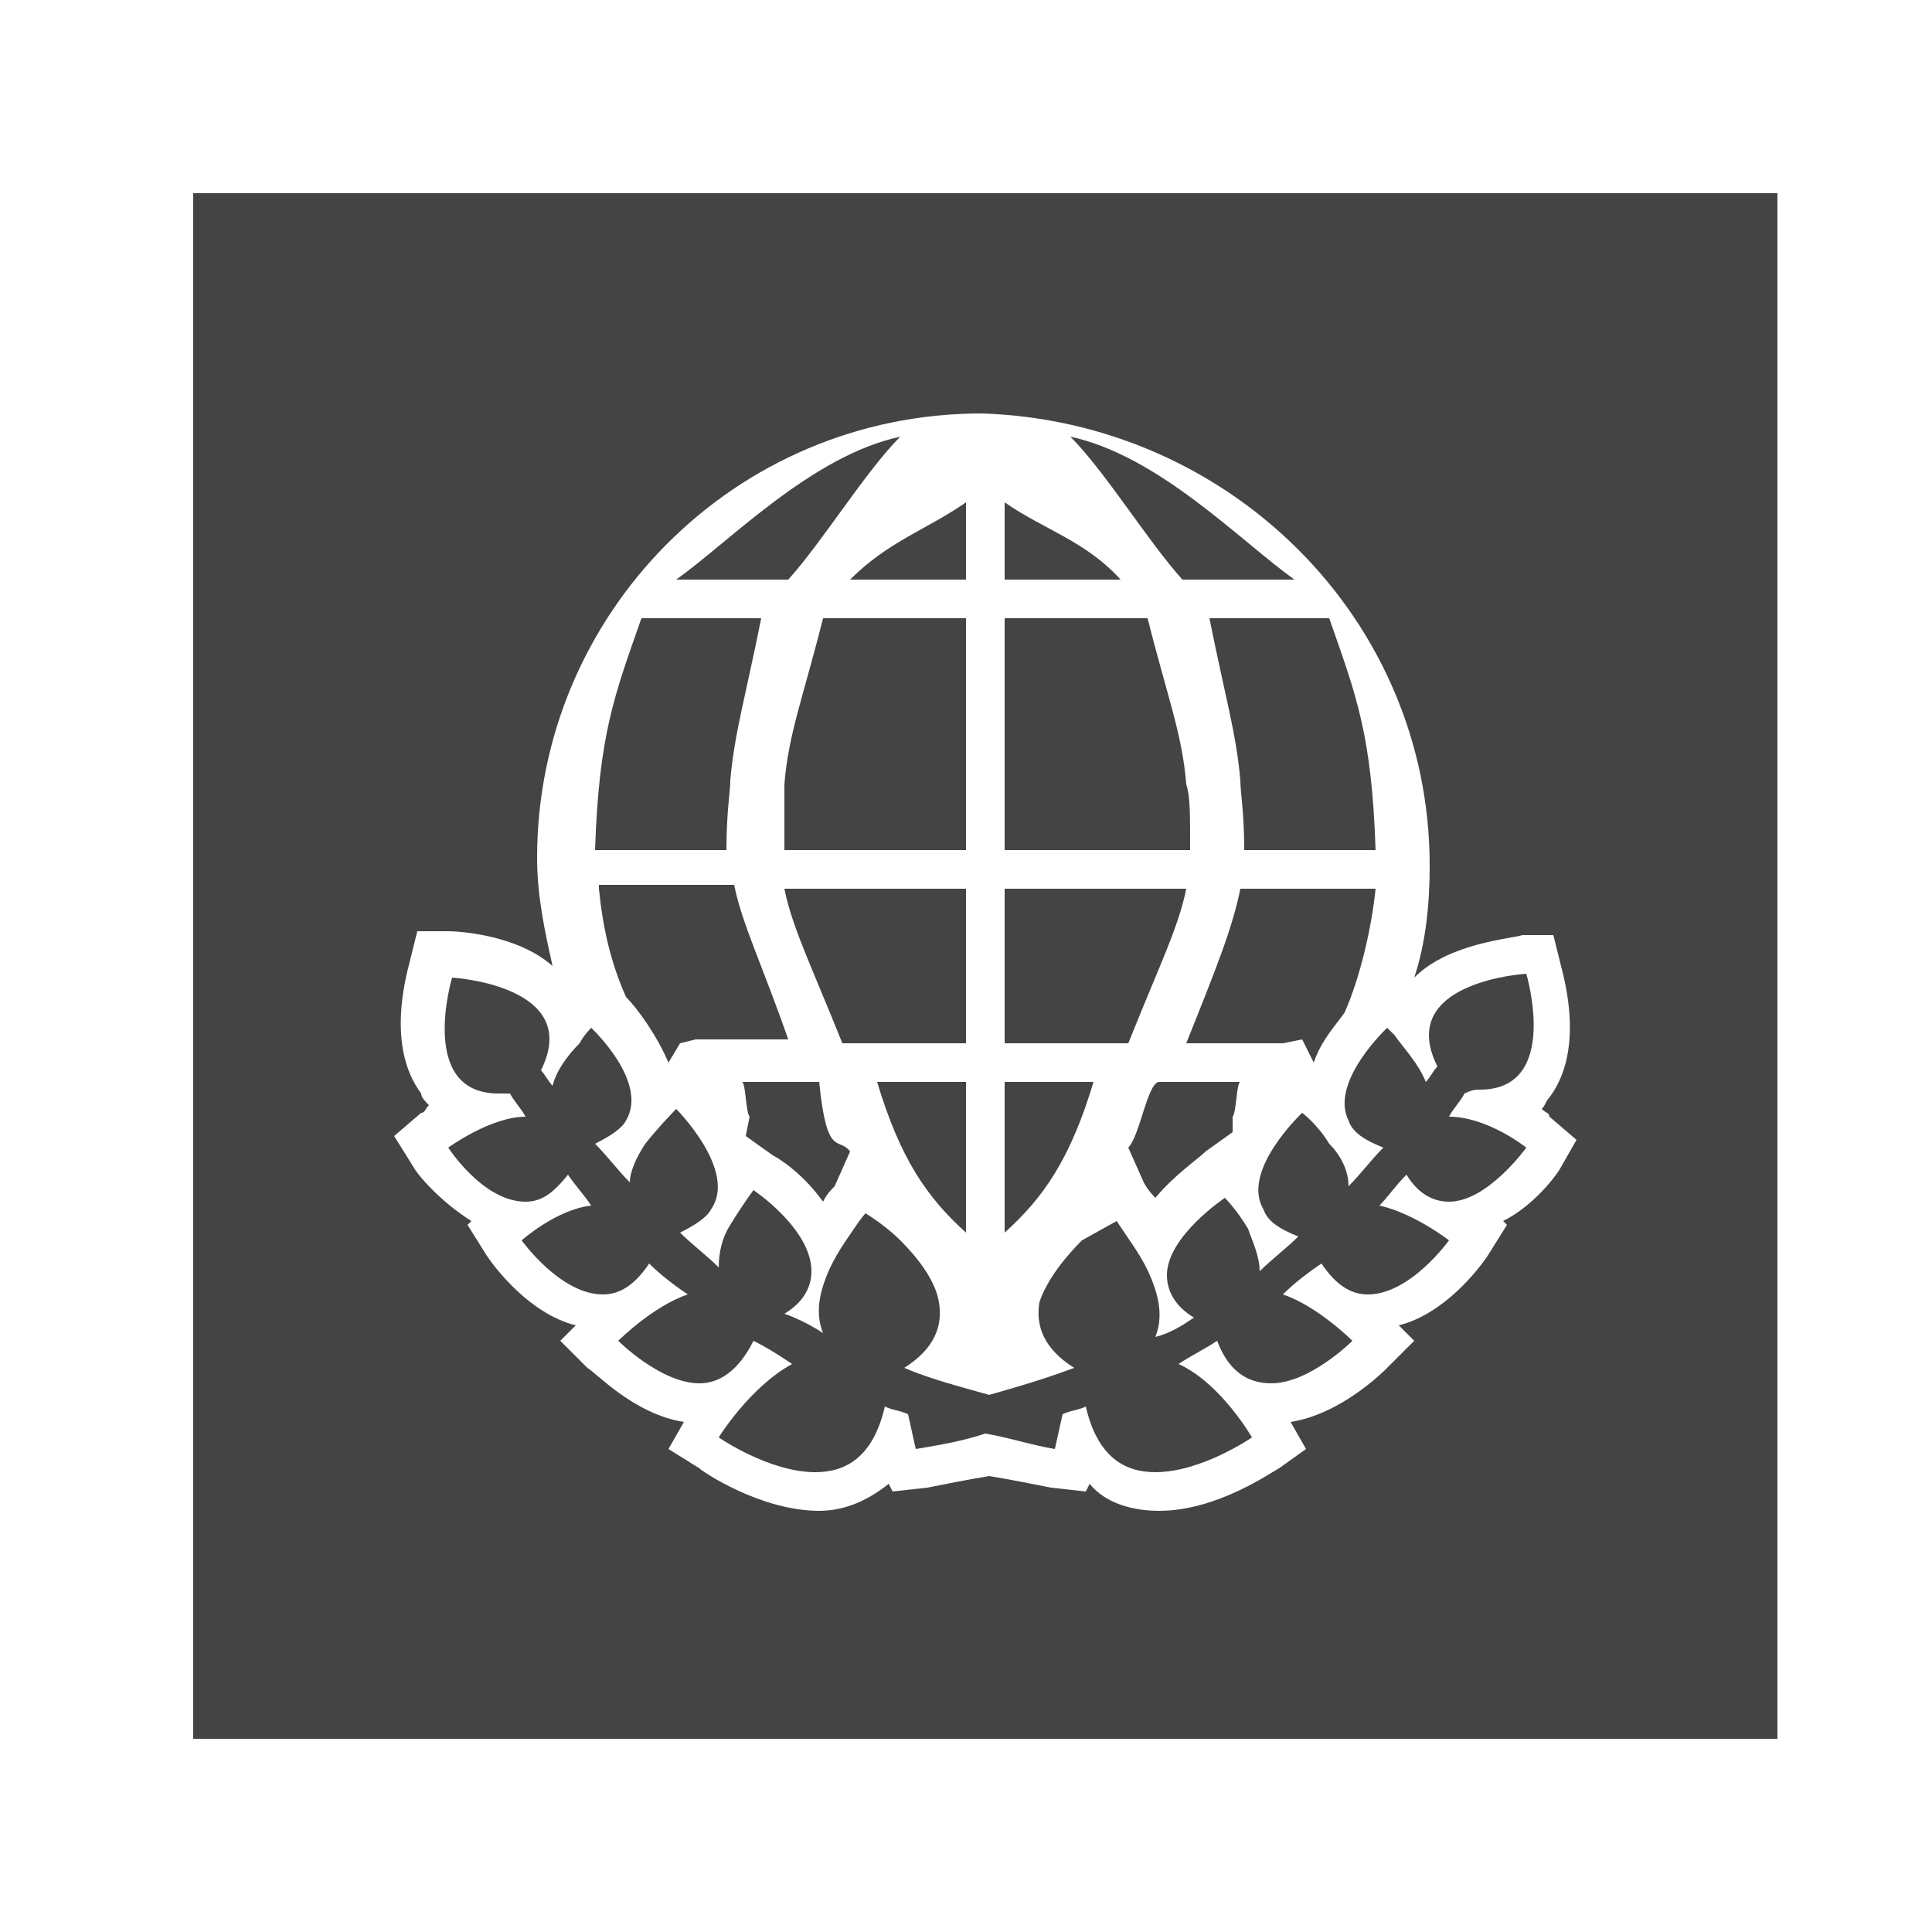 <?xml version="1.0" encoding="utf-8"?>
<!-- Generated by IcoMoon.io -->
<!DOCTYPE svg PUBLIC "-//W3C//DTD SVG 1.1//EN" "http://www.w3.org/Graphics/SVG/1.1/DTD/svg11.dtd">
<svg version="1.1" xmlns="http://www.w3.org/2000/svg" xmlns:xlink="http://www.w3.org/1999/xlink" width="20" height="20" viewBox="0 0 20 20">
<path fill="#444444" d="M12.28 9.2h-1.88v1.6h1.28c0.32-0.8 0.52-1.2 0.6-1.6z"></path>
<path fill="#444444" d="M12.28 8.12c-0.040-0.52-0.2-0.92-0.4-1.72h-1.48v2.4h1.92c0-0.4 0-0.56-0.040-0.68z"></path>
<path fill="#444444" d="M10 9.2h-1.88c0.080 0.4 0.28 0.8 0.6 1.6h1.28v-1.6z"></path>
<path fill="#444444" d="M11.32 11.2h-0.92v1.56c0.4-0.36 0.68-0.76 0.92-1.56z"></path>
<path fill="#444444" d="M12.84 8.080c0 0.12 0.040 0.32 0.040 0.72h1.36c-0.040-1.2-0.2-1.6-0.48-2.4h-1.24c0.16 0.8 0.28 1.2 0.32 1.68z"></path>
<path fill="#444444" d="M11.68 11.88l0.16 0.36c0 0 0.040 0.080 0.12 0.16 0.2-0.24 0.44-0.4 0.52-0.48l0.28-0.2v-0.16c0.040-0.040 0.040-0.36 0.080-0.36h-0.84c-0.12 0-0.2 0.56-0.32 0.68z"></path>
<path fill="#444444" d="M13.48 10.76l0.12 0.24c0.080-0.24 0.24-0.4 0.32-0.52 0.16-0.36 0.28-0.88 0.32-1.28h-1.4c-0.080 0.4-0.24 0.8-0.56 1.6h1l0.2-0.040z"></path>
<path fill="#444444" d="M13.4 6c-0.56-0.4-1.4-1.28-2.32-1.48 0.36 0.36 0.8 1.080 1.16 1.48h1.16z"></path>
<path fill="#444444" d="M10.4 5.2v0.8h1.2c-0.36-0.4-0.8-0.52-1.2-0.8z"></path>
<path fill="#444444" d="M10 6.4h-1.48c-0.2 0.8-0.36 1.2-0.4 1.72 0 0.12 0 0.28 0 0.68h1.88v-2.4z"></path>
<path fill="#444444" d="M15.32 11.28c0.84 0 0.48-1.2 0.48-1.2s-1.36 0.080-0.92 0.96c-0.040 0.040-0.080 0.12-0.12 0.16-0.080-0.2-0.24-0.36-0.32-0.48-0.040-0.040-0.080-0.080-0.080-0.080s-0.6 0.56-0.4 0.96c0.040 0.12 0.16 0.2 0.36 0.28-0.12 0.12-0.24 0.28-0.36 0.4 0-0.16-0.080-0.32-0.2-0.44-0.12-0.2-0.28-0.32-0.28-0.32s-0.64 0.6-0.4 1c0.040 0.12 0.16 0.2 0.36 0.28-0.12 0.12-0.28 0.24-0.4 0.36 0-0.16-0.080-0.32-0.12-0.44-0.12-0.2-0.24-0.32-0.24-0.32s-0.6 0.4-0.6 0.8c0 0.16 0.080 0.32 0.28 0.44-0.12 0.080-0.24 0.16-0.4 0.2 0.080-0.2 0.040-0.4-0.040-0.6s-0.2-0.36-0.28-0.48l-0.080-0.12-0.36 0.2c-0.16 0.16-0.36 0.4-0.44 0.64-0.040 0.24 0.040 0.48 0.36 0.68-0.32 0.12-0.6 0.2-0.88 0.28-0.28-0.080-0.6-0.16-0.88-0.28 0.32-0.2 0.4-0.44 0.36-0.68s-0.24-0.48-0.4-0.64c-0.16-0.16-0.36-0.28-0.36-0.28s-0.040 0.040-0.12 0.16c-0.080 0.12-0.2 0.28-0.28 0.48s-0.12 0.4-0.040 0.6c-0.12-0.080-0.28-0.16-0.4-0.2 0.2-0.12 0.28-0.28 0.28-0.44 0-0.44-0.6-0.84-0.6-0.84s-0.12 0.16-0.24 0.36c-0.080 0.12-0.12 0.28-0.12 0.44-0.12-0.12-0.28-0.24-0.4-0.36 0.16-0.080 0.28-0.16 0.32-0.24 0.28-0.4-0.36-1.040-0.36-1.040s-0.16 0.16-0.32 0.36c-0.080 0.12-0.16 0.28-0.16 0.4-0.12-0.12-0.24-0.28-0.36-0.4 0.16-0.080 0.28-0.16 0.32-0.24 0.24-0.4-0.36-0.96-0.36-0.96s-0.080 0.080-0.12 0.16c-0.12 0.12-0.24 0.28-0.28 0.44-0.040-0.040-0.080-0.12-0.12-0.16 0.44-0.88-0.92-0.96-0.92-0.96s-0.36 1.2 0.48 1.2c0.040 0 0.080 0 0.12 0 0.040 0.080 0.12 0.16 0.16 0.24-0.36 0-0.8 0.32-0.8 0.32s0.36 0.56 0.8 0.56c0.16 0 0.28-0.080 0.44-0.28 0.080 0.12 0.16 0.2 0.24 0.32-0.36 0.040-0.72 0.36-0.72 0.36s0.4 0.56 0.84 0.56c0.16 0 0.32-0.080 0.48-0.32 0.12 0.12 0.28 0.24 0.4 0.32-0.36 0.12-0.72 0.48-0.72 0.48s0.44 0.44 0.84 0.44c0.2 0 0.4-0.12 0.56-0.44 0.16 0.080 0.28 0.16 0.4 0.24-0.44 0.24-0.76 0.76-0.76 0.76s0.52 0.36 1 0.36c0.32 0 0.6-0.16 0.72-0.68 0.080 0.040 0.16 0.040 0.24 0.080l0.080 0.36c0.24-0.040 0.48-0.080 0.72-0.16 0.24 0.040 0.48 0.12 0.72 0.16l0.080-0.36c0.080-0.040 0.16-0.040 0.24-0.080 0.12 0.52 0.4 0.68 0.72 0.68 0.48 0 1-0.36 1-0.36s-0.32-0.56-0.76-0.76c0.12-0.080 0.28-0.16 0.4-0.24 0.12 0.32 0.32 0.44 0.56 0.44 0.4 0 0.84-0.44 0.84-0.44s-0.36-0.36-0.72-0.48c0.12-0.12 0.28-0.24 0.4-0.32 0.16 0.24 0.32 0.32 0.48 0.32 0.44 0 0.84-0.56 0.84-0.56s-0.36-0.28-0.72-0.36c0.080-0.080 0.16-0.2 0.28-0.32 0.12 0.2 0.28 0.28 0.44 0.28 0.4 0 0.8-0.56 0.8-0.56s-0.4-0.32-0.8-0.32c0.040-0.080 0.12-0.16 0.16-0.24 0.080-0.040 0.12-0.040 0.16-0.040z"></path>
<path fill="#444444" d="M7.56 8.080c0.040-0.48 0.16-0.88 0.32-1.68h-1.24c-0.28 0.8-0.44 1.2-0.48 2.4h1.36c0-0.4 0.040-0.6 0.040-0.72z"></path>
<path fill="#444444" d="M2 2v16h16.4v-16h-16.4zM16.16 12.080c-0.040 0.080-0.28 0.4-0.6 0.56l0.040 0.040-0.2 0.32c-0.080 0.12-0.44 0.6-0.92 0.72l0.16 0.16-0.28 0.28c-0.040 0.040-0.48 0.48-1 0.56l0.16 0.28-0.28 0.2c-0.080 0.040-0.64 0.44-1.24 0.44-0.28 0-0.56-0.080-0.72-0.28l-0.040 0.080-0.36-0.040c-0.2-0.040-0.4-0.080-0.64-0.12-0.24 0.040-0.44 0.080-0.64 0.12l-0.36 0.040-0.040-0.080c-0.2 0.16-0.44 0.28-0.72 0.28-0.6 0-1.2-0.4-1.24-0.44l-0.32-0.2 0.16-0.28c-0.52-0.080-0.92-0.52-1-0.56l-0.28-0.28 0.16-0.16c-0.48-0.12-0.84-0.6-0.92-0.72l-0.2-0.32 0.040-0.040c-0.32-0.2-0.56-0.48-0.6-0.56l-0.2-0.32 0.28-0.24c0.040 0 0.040-0.040 0.080-0.080-0.040-0.040-0.080-0.080-0.080-0.12-0.36-0.48-0.16-1.2-0.12-1.36l0.080-0.32h0.32c0.12 0 0.72 0.040 1.080 0.36-0.080-0.36-0.16-0.72-0.16-1.12 0-2.52 2.040-4.6 4.6-4.6 2.56 0.080 4.64 2.12 4.64 4.68 0 0.4-0.040 0.8-0.16 1.16 0.36-0.36 1-0.4 1.12-0.44h0.32l0.080 0.32c0.040 0.16 0.24 0.88-0.12 1.36-0.040 0.040-0.040 0.080-0.080 0.12 0.040 0.040 0.080 0.040 0.080 0.080l0.28 0.24-0.16 0.28z"></path>
<path fill="#444444" d="M10 12.76v-1.56h-0.92c0.24 0.8 0.52 1.2 0.92 1.56z"></path>
<path fill="#444444" d="M9.32 4.52c-0.92 0.2-1.76 1.080-2.32 1.48h1.16c0.36-0.4 0.8-1.12 1.16-1.48z"></path>
<path fill="#444444" d="M7.72 11.76l0.28 0.2c0.080 0.040 0.32 0.2 0.52 0.48 0.040-0.080 0.080-0.12 0.12-0.16l0.16-0.36c-0.12-0.16-0.24 0.080-0.32-0.72h-0.8c0.040 0 0.040 0.32 0.080 0.36l-0.040 0.2z"></path>
<path fill="#444444" d="M6.2 9.2c0.040 0.4 0.12 0.76 0.28 1.12 0.12 0.12 0.32 0.4 0.44 0.68l0.12-0.2 0.16-0.040h0.96c-0.28-0.8-0.48-1.2-0.56-1.6h-1.4z"></path>
<path fill="#444444" d="M10 5.2c-0.4 0.28-0.8 0.4-1.2 0.8h1.2v-0.8z"></path>
</svg>
